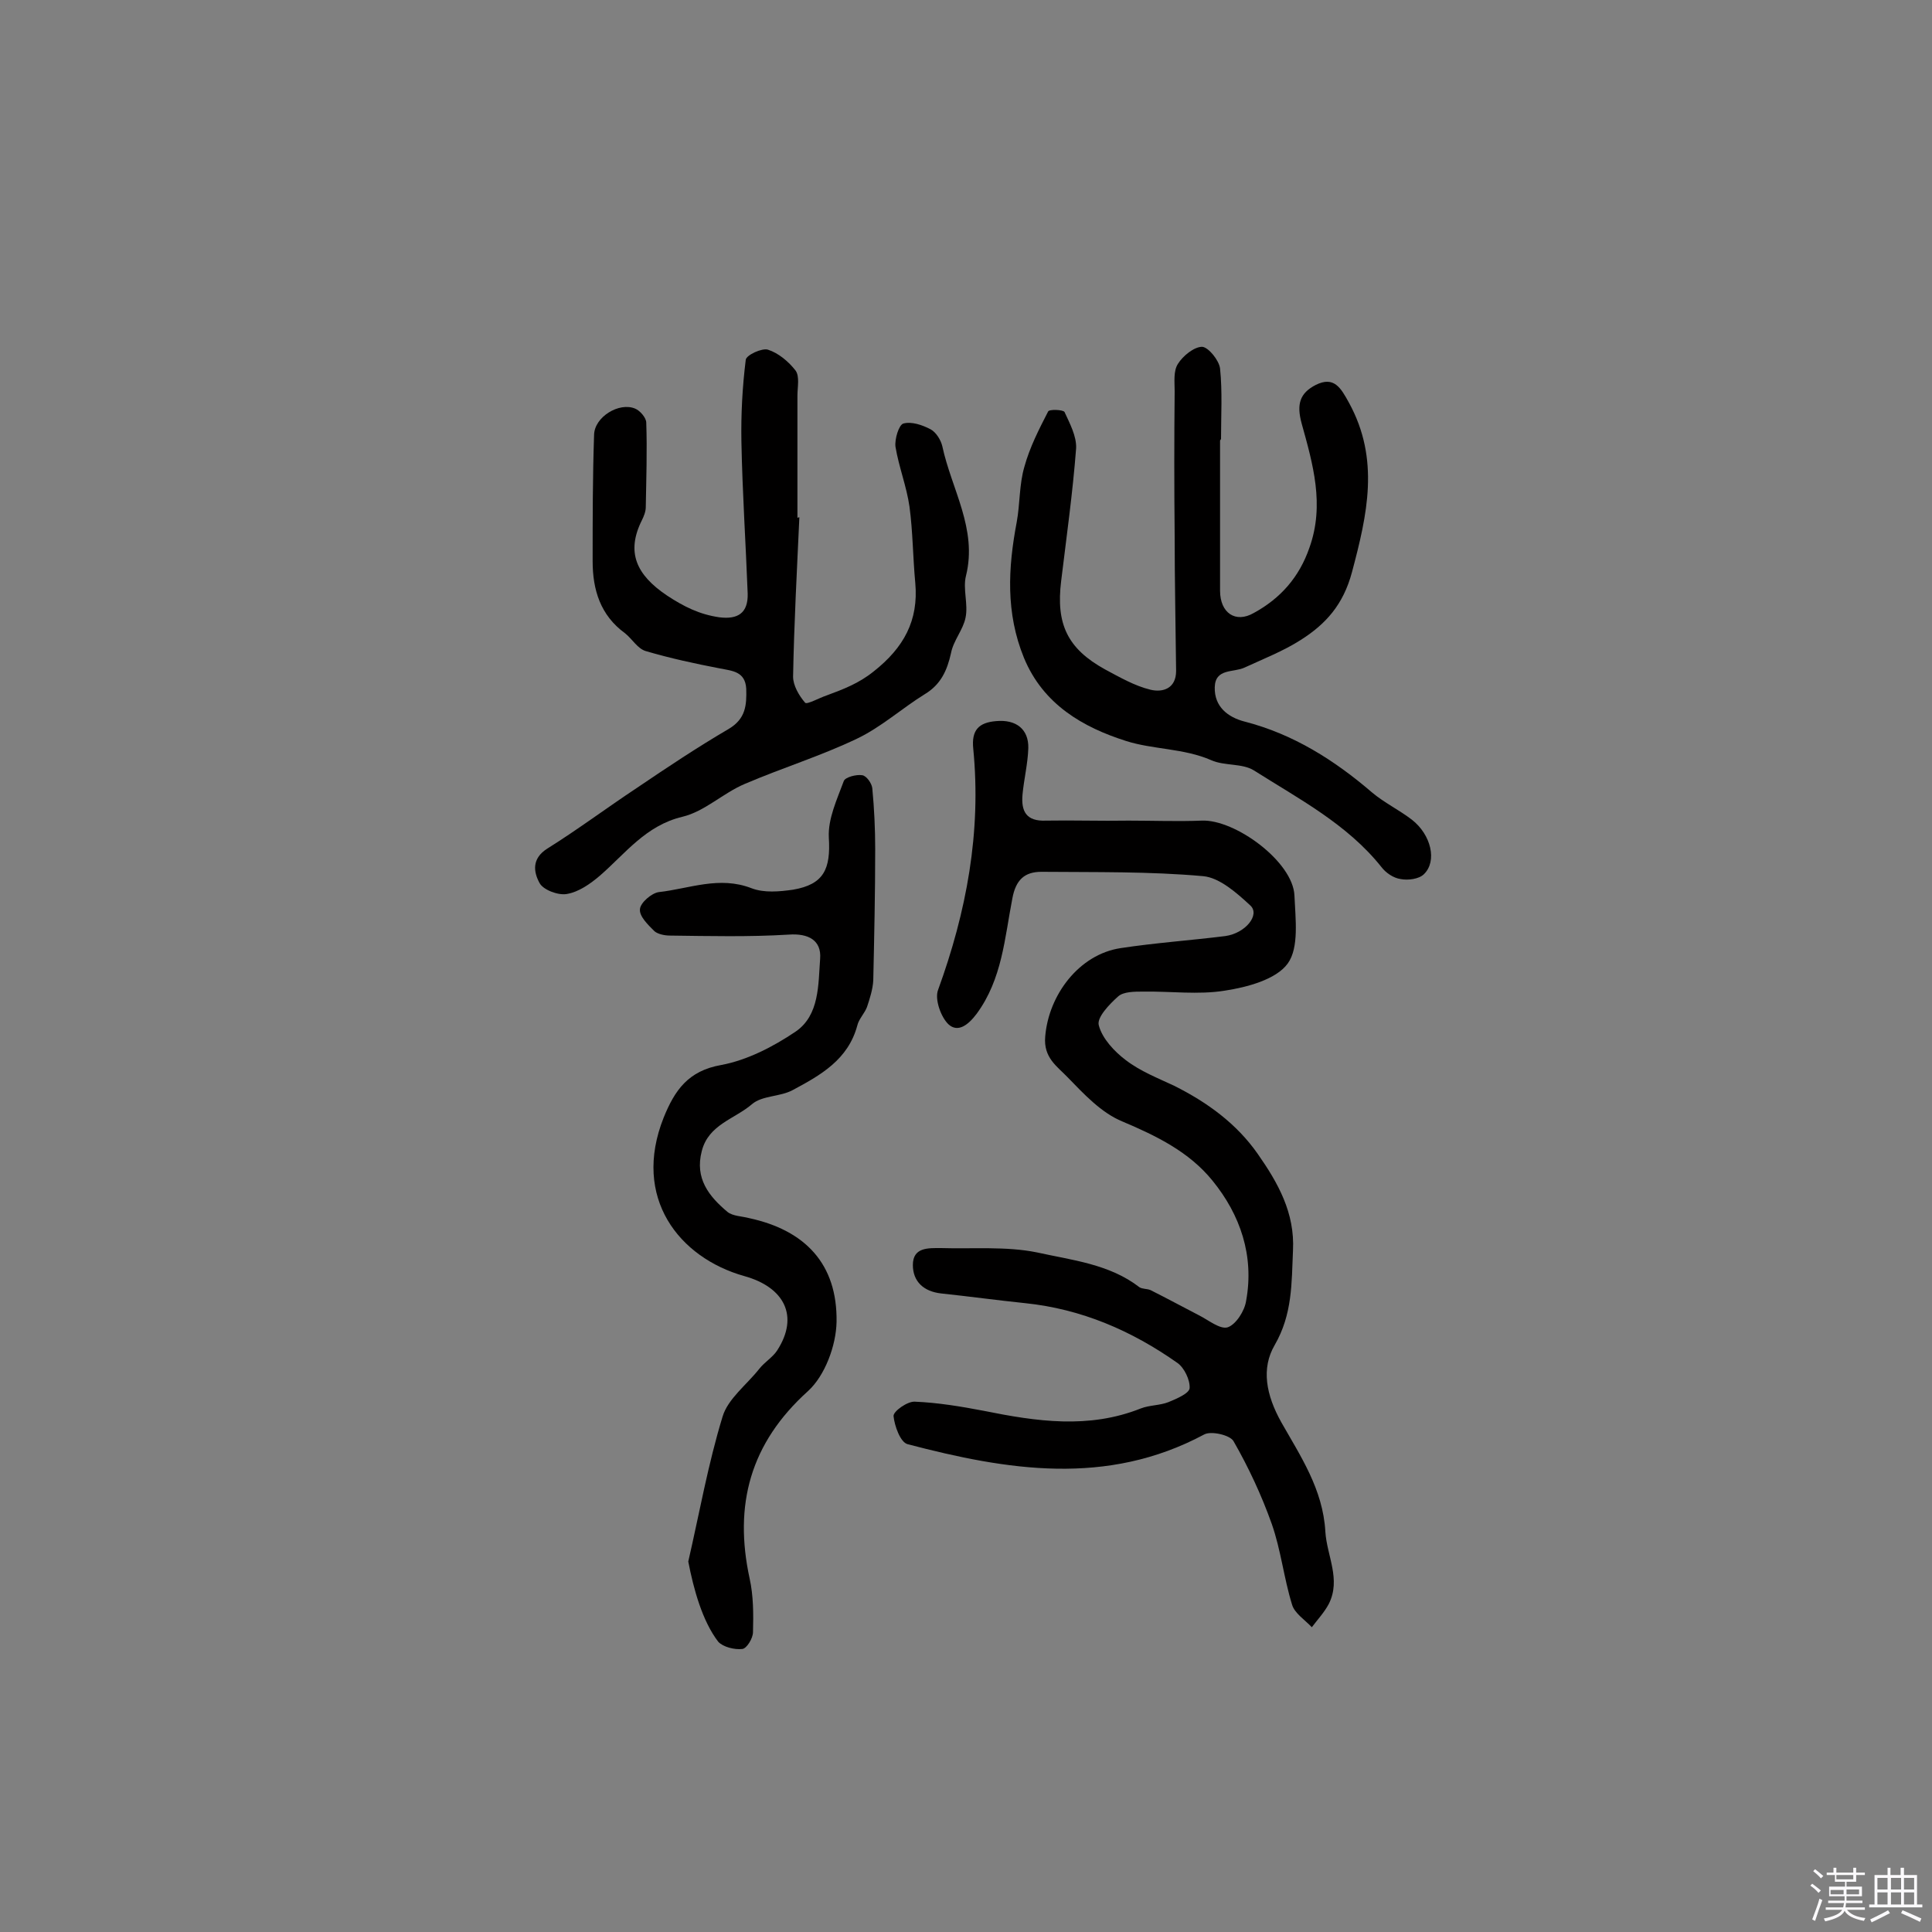 <svg enable-background="new 0 0 400 400" viewBox="0 0 400 400" xmlns="http://www.w3.org/2000/svg"><rect x="0" y="0" width="400" height="400" fill="#808080" stroke="none"/><path d="m374.8 390.4.4-.4c.7.5 1.3 1 1.8 1.4l-.5.5c-.5-.6-1.1-1.1-1.7-1.5zm1 7.3-.6-.3c.5-1.4 1.1-2.8 1.5-4.3.2.1.4.2.6.3-.5 1.3-1 2.8-1.5 4.3zm-.4-10.3.4-.4c.4.3 1 .8 1.7 1.4l-.5.5c-.4-.5-1-1-1.6-1.5zm2.5.3h1.7v-1h.6v1h3.5v-1h.6v1h1.8v.5h-1.8v1.4h-2v1h3.2v2h-3.2v.9h3.3v.5h-3.4c0 .3-.1.6-.1.9h4v.5h-3.7c.7.9 1.9 1.5 3.8 1.7-.1.2-.2.4-.3.6-2.1-.4-3.5-1.1-4-2.1-.4 1-1.8 1.7-4 2.2-.1-.2-.2-.4-.3-.6 2.1-.4 3.4-1 3.8-1.8h-3.4v-.5h3.6c.1-.3.1-.6.2-.9h-3.3v-.5h3.4c0-.3 0-.6 0-.9h-3.2v-2h3.3v-1h-2.1v-1.4h-1.7v-.5zm1.1 3.5v1h2.7c0-.3 0-.4 0-.4 0-.1 0-.2 0-.2 0-.1 0-.2 0-.3h-2.7zm1.2-3v.9h3.5v-.9zm4.7 3h-2.6v.6.4h2.6z" fill="#fbfafc"/><path d="m393.6 386.7h.6v1.5h2.7v6.1h1.1v.6h-11v-.6h1.1v-6.1h2.7v-1.5h.6v1.5h2.1v-1.5zm-2.7 8.8.4.6c-1.2.6-2.5 1.3-3.8 1.9-.1-.2-.2-.4-.3-.6 1.2-.6 2.5-1.2 3.7-1.9zm-2.2-6.7v2.4h2.1v-2.4zm0 3v2.5h2.1v-2.5zm2.8-3v2.4h2.1v-2.4zm0 3v2.5h2.1v-2.5zm6 6.1c-1.4-.7-2.7-1.3-3.9-1.8l.3-.6c1.5.6 2.7 1.2 3.9 1.7zm-1.2-9.1h-2.1v2.4h2.1zm-2.1 3v2.5h2.1v-2.5z" fill="#fbfafc"/><g fill="#010000"><path d="m233.7 169.9c5 0 10.1.2 15.1 0 6.9-.3 18.9 8.5 19.2 15.5.2 4.8 1 10.8-1.4 14.1s-8.4 4.9-13 5.6c-5.5.9-11.3.1-17 .2-1.7 0-4 0-5.1 1-1.8 1.6-4.5 4.4-4 6 .7 2.7 3.2 5.4 5.6 7.2 3 2.3 6.6 3.7 10 5.3 6.8 3.4 12.9 7.8 17.3 14.1 4.2 6 7.7 12.2 7.3 20-.3 6.8-.1 13.2-3.8 19.6-2.8 4.8-1.8 10.3 1.4 16 3.9 6.9 8.6 13.8 9.1 22.6.3 5 3.3 9.9.7 15-.9 1.7-2.3 3.2-3.5 4.8-1.4-1.5-3.6-2.9-4.1-4.7-1.7-5.5-2.3-11.3-4.2-16.7-2.1-5.9-4.8-11.7-7.9-17.1-.7-1.3-4.7-2.2-6.1-1.4-20.2 10.8-40.8 7.4-61.4 2-1.5-.4-2.7-3.8-2.9-5.8-.1-1 2.9-3.1 4.4-3 4.8.2 9.6 1 14.3 1.9 10.9 2.2 21.7 3.8 32.5-.5 1.8-.7 3.9-.6 5.7-1.3 1.7-.7 4.3-1.8 4.4-2.9.1-1.7-1.1-4.2-2.5-5.2-9.5-6.7-19.9-11.2-31.6-12.4-5.8-.6-11.6-1.4-17.3-2-3.7-.4-5.9-2.5-5.9-5.9 0-3.7 3.2-3.5 5.8-3.5 6.6.2 13.5-.4 19.9.9 7.2 1.6 15 2.4 21.2 7.2.6.4 1.6.3 2.3.6 3.4 1.7 6.7 3.5 10 5.2 2 1 4.4 3 6 2.5 1.7-.6 3.5-3.4 3.8-5.5 1.7-9.3-1.2-17.8-7-24.9-4.8-5.9-11.5-9.2-18.6-12.2-4.4-1.8-8-5.7-11.4-9.2-2.1-2.2-5-4-4.6-8.4.7-8.6 7-17 15.6-18.3 7.2-1.1 14.5-1.6 21.7-2.5 4.2-.6 7.2-4.4 5.2-6.3-2.8-2.6-6.4-5.8-9.8-6.1-11.1-1-22.3-.8-33.5-.9-3.5 0-5.3 1.7-6 5.5-1.6 8.2-2.1 16.7-7.4 23.9-1.8 2.4-3.9 3.9-5.8 2.2-1.6-1.5-2.9-5.2-2.2-7.1 5.9-16.2 9-32.7 7.3-50-.4-3.9 1.2-5.4 4.7-5.7 4.2-.4 6.8 1.7 6.7 5.6-.1 3.2-.9 6.4-1.2 9.6-.3 3.4.7 5.6 4.9 5.4 5.4-.1 11.3.1 17.1 0z"/><path d="m165.5 107.1c-.5 11-1.1 22-1.3 33 0 1.8 1.2 3.9 2.5 5.4.4.4 2.9-1 4.4-1.5 3.5-1.3 6.7-2.5 9.8-5 6.2-4.9 9.3-10.5 8.6-18.3-.5-5.3-.5-10.6-1.2-15.8-.6-4.2-2.2-8.2-2.9-12.4-.2-1.6.7-4.5 1.6-4.8 1.7-.5 4 .3 5.7 1.2 1.1.6 2.1 2.2 2.4 3.5 1.9 8.9 7.3 17.1 4.9 26.8-.7 2.7.5 5.9-.1 8.7-.5 2.5-2.5 4.7-3 7.3-.8 3.6-2.1 6.5-5.4 8.5-4.7 2.9-9 6.8-14 9.2-7.5 3.6-15.6 6.1-23.3 9.4-4.5 1.9-8.3 5.7-12.9 6.8-7.6 1.8-11.8 7.6-17.1 12.2-2 1.7-4.4 3.4-6.9 3.8-1.8.3-4.9-.9-5.6-2.3-1.2-2.2-1.7-5 1.6-7.1 6.4-4 12.4-8.5 18.6-12.6 6.2-4.2 12.5-8.4 19-12.2 3.5-2.1 3.7-4.9 3.6-8.3-.2-3.6-2.9-3.7-5.4-4.2-5.2-1-10.3-2.1-15.4-3.6-1.7-.5-2.8-2.5-4.3-3.7-5.1-3.7-6.7-9-6.7-14.9 0-8.8 0-17.5.3-26.2.1-3.7 5.2-6.8 8.5-5.4 1 .4 2.3 1.9 2.3 2.9.2 5.8 0 11.7-.1 17.5 0 .9-.4 1.9-.8 2.7-3.3 6.6-1.2 11.3 5.2 15.6 3.5 2.3 6.7 3.9 10.8 4.5 3.9.5 6-.9 5.9-4.9-.4-10.5-1.1-21-1.3-31.5-.1-5.6.2-11.3.9-16.9.1-1 3.4-2.5 4.6-2.1 2.2.7 4.3 2.5 5.7 4.3.9 1.2.4 3.5.4 5.2v25.3c.3-.1.3-.1.4-.1z"/><path d="m252.6 91.2v31.1c0 4.6 3.2 6.8 7 4.6 5.5-3 9.4-7.4 11.5-13.5 3.2-8.9.7-17.4-1.6-25.7-1.1-4-.4-6.3 2.9-8 3.8-1.9 5.2.6 6.9 3.7 6.4 11.7 3.8 23.1.6 35.1-1.8 6.7-5.4 10.7-10.6 14-3.6 2.3-7.7 3.9-11.6 5.7-2.3 1.1-6.1.1-6.2 4.1s2.7 6.2 6.2 7.1c10.1 2.6 18.6 8 26.4 14.7 2.5 2.1 5.6 3.6 8.2 5.6 4 3.1 5.3 8.6 2.5 11.3-1 1-3.3 1.3-4.8 1-1.5-.2-3.1-1.3-4-2.5-7.1-8.9-17.1-14.1-26.4-20-2.4-1.5-6.1-.9-8.8-2.1-5.7-2.5-12.1-2.2-17.7-4-8.8-2.8-17.1-7.5-21.1-17.2-3.8-9.3-3.3-18.6-1.5-28.1.7-3.8.5-7.8 1.6-11.5 1.1-4 3-7.7 4.9-11.4.2-.5 3.1-.4 3.4.1 1.1 2.4 2.5 5 2.4 7.5-.7 9.2-2 18.4-3.1 27.5-1.1 8.9 1.3 14 9.1 18.3 3 1.6 6.1 3.4 9.4 4.2 2.5.6 5.3-.2 5.3-3.9-.1-9.4-.3-18.8-.3-28.2-.1-9.9-.1-19.8 0-29.7 0-1.9-.3-4.2.7-5.7 1-1.6 3.3-3.5 5-3.5 1.3.1 3.5 2.8 3.7 4.5.5 4.8.2 9.7.2 14.6-.2.3-.2.3-.2.3z"/><path d="m142.5 323.3c2.3-10 4.1-20.2 7.1-30 1.1-3.7 5-6.6 7.6-9.9 1.1-1.4 2.8-2.4 3.7-3.8 4.6-7.1 1.5-13.1-6.8-15.4-13.5-3.8-23.3-16.2-16.7-32.8 2.3-5.7 5.1-9.7 11.9-10.9 5.4-1 10.8-3.8 15.4-6.9 5-3.4 4.7-9.8 5.1-15.1.3-3.8-2.4-5.3-6.5-5-8.2.5-16.4.3-24.6.2-1.1 0-2.5-.3-3.2-.9-1.3-1.3-3.2-3.1-3-4.6.1-1.3 2.4-3.3 3.9-3.5 6.3-.7 12.5-3.4 19.2-.8 2.6 1 5.8.7 8.6.3 6.4-1.1 7.8-4.3 7.4-10.8-.2-3.9 1.7-7.9 3.1-11.7.3-.8 2.6-1.4 3.8-1.2.9.1 2 1.7 2.1 2.7.4 4.2.6 8.4.6 12.6 0 9.1-.2 18.1-.4 27.2-.1 1.8-.7 3.7-1.3 5.5-.5 1.3-1.7 2.5-2 3.8-1.9 7.1-7.6 10.3-13.4 13.4-2.6 1.4-6.3 1.1-8.4 2.9-3.6 3.1-9 4.2-10.4 9.7-1.5 5.7 1.5 9.4 5.3 12.6 1.1.9 3 .9 4.5 1.3 11.6 2.5 18.3 9.5 18.1 21.5-.1 4.9-2.4 11.1-5.9 14.3-12 10.8-15.4 23.6-12.1 38.8.8 3.6.8 7.4.7 11.1 0 1.3-1.3 3.4-2.2 3.5-1.6.2-4-.4-5-1.5-3.3-4.3-5.1-10.9-6.2-16.6z"/></g></svg>